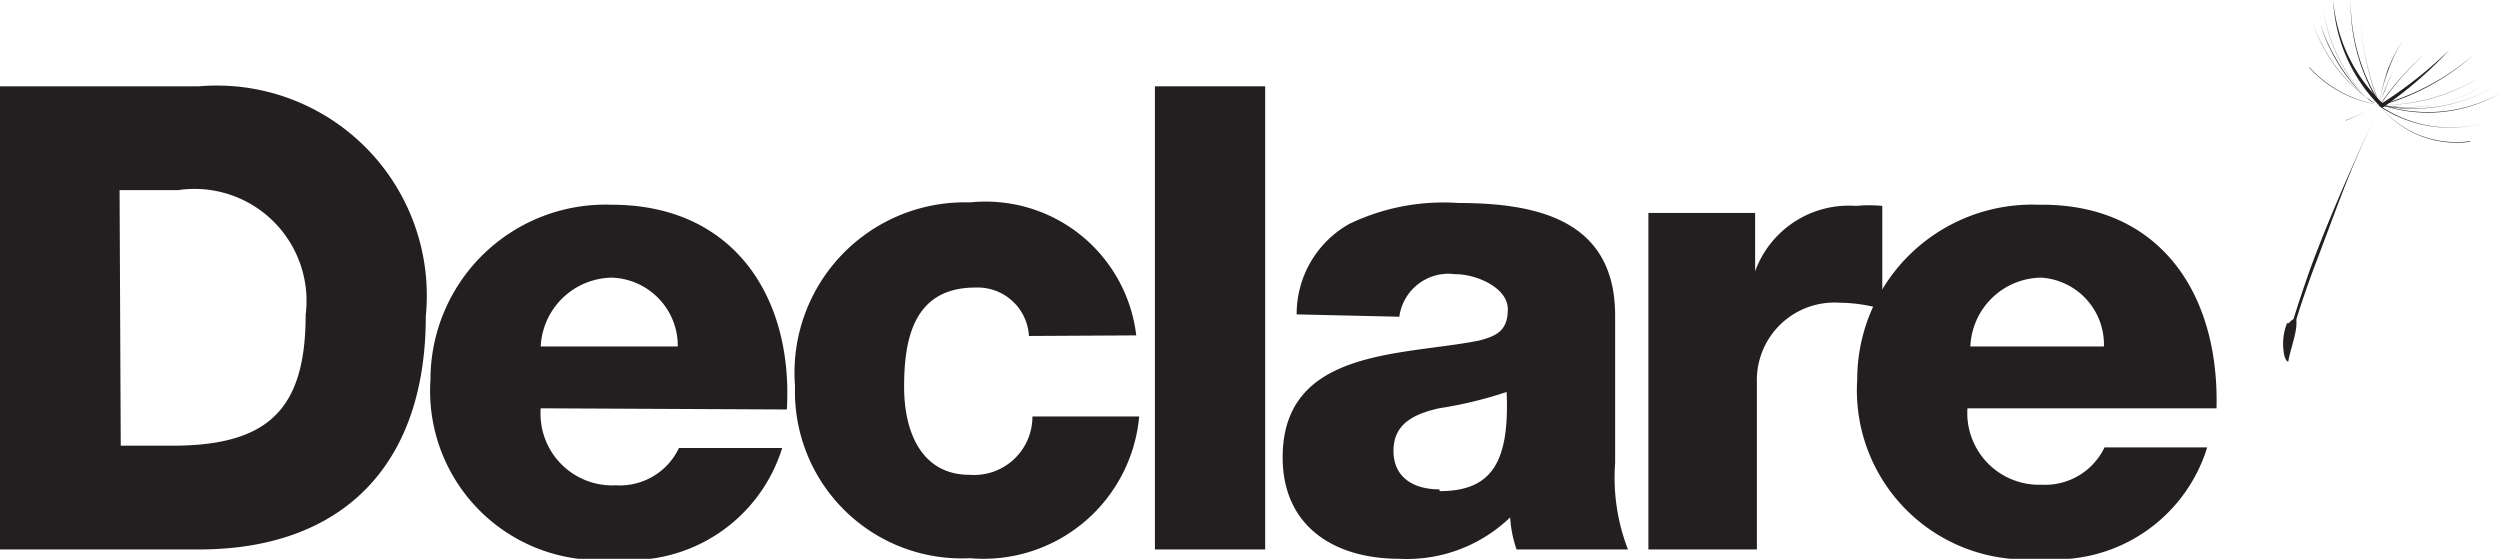 <svg xmlns="http://www.w3.org/2000/svg" viewBox="0 0 42.86 9.58">
  <defs>
    <style>
      .cls-1 {
        fill: #231f20;
      }
    </style>
  </defs>
  <title>icon_declare</title>
  <g id="Layer_2" data-name="Layer 2">
    <g id="Layer_1-2" data-name="Layer 1">
      <g>
        <path class="cls-1" d="M36.07,5.94A1.15,1.15,0,0,0,35,4.76a1.23,1.23,0,0,0-1.22,1.18ZM33.73,7A1.23,1.23,0,0,0,35,8.31a1.13,1.13,0,0,0,1.08-.64h1.76A2.72,2.72,0,0,1,35,9.58a2.9,2.9,0,0,1-3.16-3.07,3,3,0,0,1,3.11-3C37,3.48,38.05,5,38,7Z"/>
        <path class="cls-1" d="M28.26,3.65h1.83v1h0a1.71,1.71,0,0,1,1.73-1.12,2.35,2.35,0,0,1,.45,0V5.3a2.64,2.64,0,0,0-.73-.11,1.33,1.33,0,0,0-1.42,1.37V9.42H28.26Z"/>
        <path class="cls-1" d="M24.68,8.42c.9,0,1.2-.5,1.15-1.7A7.06,7.06,0,0,1,24.67,7c-.44.1-.78.27-.78.73s.35.66.79.66m-2.45-3a1.77,1.77,0,0,1,.9-1.55A3.72,3.72,0,0,1,25,3.48c1.37,0,2.69.3,2.69,1.93V7.94a3.4,3.4,0,0,0,.22,1.48H26a2.07,2.07,0,0,1-.11-.55,2.55,2.55,0,0,1-1.9.71c-1.11,0-2-.55-2-1.74,0-1.87,2.05-1.74,3.36-2,.32-.08.5-.18.5-.54s-.52-.6-.91-.6a.85.85,0,0,0-.95.73Z"/>
        <rect class="cls-1" x="19.8" y="1.48" width="1.89" height="7.94"/>
        <path class="cls-1" d="M17.64,5.76a.88.88,0,0,0-.92-.83c-1.06,0-1.22.89-1.22,1.7s.32,1.51,1.12,1.51a1,1,0,0,0,1.08-1h1.83a2.68,2.68,0,0,1-2.9,2.43,2.86,2.86,0,0,1-3-2.95,2.92,2.92,0,0,1,3-3.15,2.6,2.6,0,0,1,2.85,2.28Z"/>
        <path class="cls-1" d="M11.62,5.94a1.17,1.17,0,0,0-1.13-1.18A1.24,1.24,0,0,0,9.27,5.94ZM9.27,7a1.23,1.23,0,0,0,1.29,1.32,1.12,1.12,0,0,0,1.08-.64h1.77a2.73,2.73,0,0,1-2.87,1.91A2.9,2.9,0,0,1,7.38,6.51a3,3,0,0,1,3.11-3c2.07,0,3.11,1.56,3,3.51Z"/>
        <path class="cls-1" d="M2.07,7.64h1C4.61,7.61,5.24,7,5.24,5.4A1.92,1.92,0,0,0,3.05,3.26h-1ZM0,1.48H3.41A3.6,3.6,0,0,1,7.3,5.42c0,2.6-1.47,4-3.89,4H0Z"/>
        <path class="cls-1" d="M40.81,1.81a4.27,4.27,0,0,1,0-1h0a4.26,4.26,0,0,0,0,1h0"/>
        <path class="cls-1" d="M40.58,1.68A2.81,2.81,0,0,1,39.83.16h0a2.74,2.74,0,0,0,.75,1.52h0"/>
        <path class="cls-1" d="M40.58,1.68h0l.23.13h0l-.23-.13"/>
        <path class="cls-1" d="M39.65.39h0a2.65,2.65,0,0,0,.94,1.3h0a2.75,2.75,0,0,1-.94-1.3"/>
        <path class="cls-1" d="M40.81,1.8h0a3.1,3.1,0,0,0,1.69-.47h0a3.19,3.19,0,0,1-1.69.47h0"/>
        <path class="cls-1" d="M40.58,1.68h0a.38.38,0,0,0,.13.09l.09,0h0l-.09,0-.14-.1"/>
        <path class="cls-1" d="M39.59,1.16a2,2,0,0,0,1.22.64h0a2.06,2.06,0,0,1-1.22-.65h0"/>
        <path class="cls-1" d="M40.8,1.8h0A4.19,4.19,0,0,0,42.42.93h0a4,4,0,0,1-1.61.88h0"/>
        <path class="cls-1" d="M40.8,1.81h0a2.14,2.14,0,0,0,1.81.29h0a2.16,2.16,0,0,1-1.82-.28"/>
        <path class="cls-1" d="M40.81,1.8a2.78,2.78,0,0,0,2-.34h0a2.8,2.8,0,0,1-2,.35h0"/>
        <path class="cls-1" d="M40.81,1.81A3.24,3.24,0,0,1,40.3,0h0a3.32,3.32,0,0,0,.51,1.78h0"/>
        <path class="cls-1" d="M40.8,1.81h0a4.79,4.79,0,0,1,.8-.91h0a4.6,4.6,0,0,0-.81.91h0"/>
        <path class="cls-1" d="M42.35,2.43a1.69,1.69,0,0,1-1.55-.61v0h0a0,0,0,0,1,0,0,1.7,1.7,0,0,0,1.55.6h0l0,0h0"/>
        <path class="cls-1" d="M40.79,1.8a2.74,2.74,0,0,1,.15-.58,2.56,2.56,0,0,1,.27-.55h0s0,0,0,0l0,0h0a2.77,2.77,0,0,0-.28.54,3.51,3.51,0,0,0-.14.58h0v0"/>
        <path class="cls-1" d="M40.8,1.81A4.74,4.74,0,0,1,40.46.13h0v0a4.63,4.63,0,0,0,.34,1.66v0h0"/>
        <path class="cls-1" d="M39.78.42l0,0a3,3,0,0,0,.79,1.27l0,0A3.39,3.39,0,0,1,39.78.42"/>
        <path class="cls-1" d="M40.79,1.81s0,0,0,0a2.3,2.3,0,0,0,2,0v0a2.3,2.3,0,0,1-2,0"/>
        <path class="cls-1" d="M40.8,1.79a2.47,2.47,0,0,0,2.06-.19v0a2.53,2.53,0,0,1-2.07.18,0,0,0,0,0,0,0"/>
        <path class="cls-1" d="M40.79,1.8h0A7.48,7.48,0,0,0,42,.85h0a0,0,0,0,1,0,0,7.1,7.1,0,0,1-1.16,1h0l0,0"/>
        <path class="cls-1" d="M40.8,1.79h0a2.44,2.44,0,0,0,1.86-.38h0v0h0a2.5,2.5,0,0,1-1.86.39h0v0"/>
        <path class="cls-1" d="M40.22,2.06a6.07,6.07,0,0,0,.59-.27l0,0c-.21.11-.41.2-.6.28v0"/>
        <path class="cls-1" d="M39.6.62s0,0,0,0a2.34,2.34,0,0,0,1.13,1.17v0A2.34,2.34,0,0,1,39.6.62"/>
        <path class="cls-1" d="M40.8,1.82A2.76,2.76,0,0,1,40,0V0h0V0a2.76,2.76,0,0,0,.86,1.78h0l0,0a0,0,0,0,0,0,0"/>
        <path class="cls-1" d="M40.8,1.8a1.87,1.87,0,0,1,.07-.22,3.51,3.51,0,0,1,.37-.72h0s0,0,0,0h0a3.16,3.16,0,0,0-.36.71,2,2,0,0,0-.08.22h0s0,0,0,0"/>
        <path class="cls-1" d="M39.24,5.54a.29.29,0,0,1,.08-.07c.08-.26.18-.56.29-.87.48-1.3,1.19-2.77,1.19-2.77l0,0s-.18.37-.41.9S39.9,4,39.66,4.62c-.11.3-.21.59-.29.85t0,.09c0,.16-.12.49-.14.64,0,0-.06,0-.08-.18a.94.94,0,0,1,.06-.48"/>
      </g>
    </g>
  </g>
</svg>
